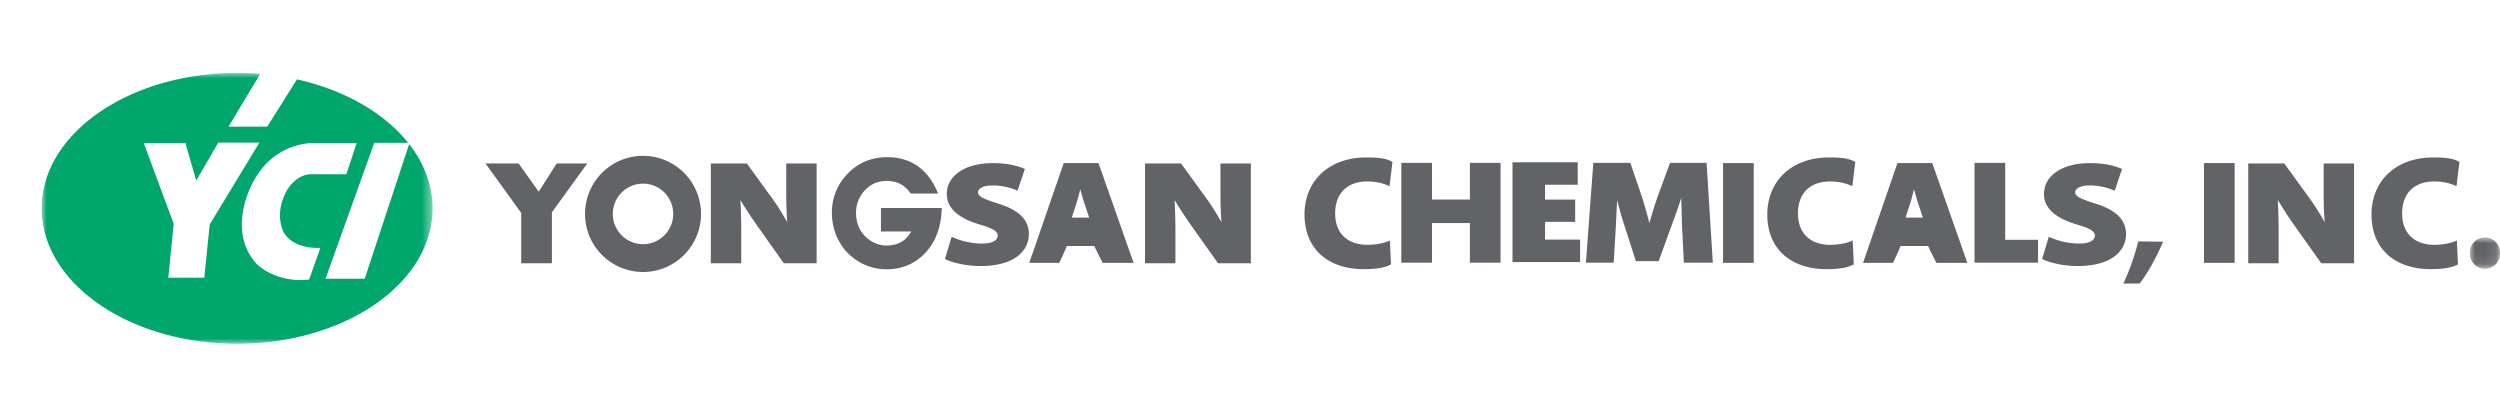 <svg width="240" height="40" viewBox="0 0 240 40" xmlns="http://www.w3.org/2000/svg" xmlns:xlink="http://www.w3.org/1999/xlink">
    <defs>
        <path id="xuv8nffsva" d="M0 0h37.527v26H0z"/>
        <path id="31hrlvje8c" d="M0 0h2.896v2.901H0z"/>
    </defs>
    <g fill="none" fill-rule="evenodd">
        <path d="M0 0h142v40H0z"/>
        <g transform="translate(4 7)">
            <mask id="dvyeauakfb" fill="#fff">
                <use xlink:href="#xuv8nffsva"/>
            </mask>
            <path d="M23.137 19.665c-1.913-.51-2.657-1.508-2.657-1.508-2.728-3.25-.189-7.677-.189-7.677 2.047-3.862 5.691-3.744 5.691-3.744h4.255l-.987 2.991H25.7c-1.74.212-2.423 2.096-2.423 2.096-.87 1.978-.046 3.462-.046 3.462.964 1.719 3.526 1.508 3.526 1.508l-1.08 3.037s-1.16.208-2.54-.165zm-7.007-5.11-.517 5.11h-3.457l.518-5.182-2.87-7.747h3.998l1.035 3.603 2.116-3.65h3.95l-4.773 7.866zm19.148-7.726-4.264 12.93H27.25l4.68-13.048h3.254c-2.292-2.866-6.1-5.071-10.677-6.09l-2.853 4.537h-3.714L20.98.09A27.472 27.472 0 0 0 18.763 0C8.4 0 0 5.82 0 13s8.401 13 18.764 13 18.763-5.82 18.763-13c0-2.233-.816-4.335-2.249-6.171z" fill="#00A66C" mask="url(#dvyeauakfb)"/>
        </g>
        <path d="m51.716 18.406-1.925-2.713h-3.18s3.353 4.642 3.426 4.755v4.826h2.946v-4.89l3.392-4.69h-2.934l-1.725 2.712zM78.15 15.693h-2.67v2.883c0 1.055.033 1.938.098 2.754-.453-.792-.921-1.558-1.38-2.195L71.7 15.693h-3.46v9.581h2.918v-2.978c0-1.178-.03-2.165-.077-3.096.53.905 1.142 1.802 1.6 2.454l2.567 3.62h3.148v-9.581h-.246zM119.833 15.693h-2.67v2.883c0 1.055.033 1.938.099 2.754-.453-.792-.922-1.558-1.381-2.195l-2.499-3.442h-3.459v9.581h2.917v-2.978c0-1.178-.03-2.165-.076-3.096.53.905 1.142 1.802 1.599 2.454l2.568 3.62h3.149v-9.581h-.247zM225.741 15.693h-2.67v2.883c0 1.055.033 1.938.1 2.754-.454-.792-.923-1.558-1.383-2.195l-2.498-3.442h-3.459v9.581h2.917v-2.978c0-1.178-.03-2.165-.077-3.096a37.332 37.332 0 0 0 1.6 2.454l2.569 3.62h3.148v-9.581h-.247zM90.894 18.625c0 1.341 1.048 2.303 3.204 2.941 1.393.4 1.678.708 1.678 1.049 0 .481-.566.768-1.515.768a7.137 7.137 0 0 1-2.666-.548l-.24-.105-.64 2.136.184.084c.62.284 1.89.589 3.216.589 3.433 0 4.656-1.58 4.656-3.06 0-1.387-.955-2.326-3.005-2.954-1.385-.443-1.877-.672-1.877-1.076 0-.312.428-.646 1.369-.646 1.039 0 1.823.259 2.196.414l.23.095.705-2.096-.206-.08c-.801-.316-1.775-.476-2.893-.476-2.63 0-4.396 1.192-4.396 2.965M196.223 18.625c0 1.341 1.047 2.303 3.202 2.941 1.394.4 1.68.708 1.68 1.049 0 .481-.567.768-1.516.768a7.137 7.137 0 0 1-2.666-.548l-.24-.105-.64 2.136.184.084c.62.284 1.89.589 3.215.589 3.434 0 4.658-1.58 4.658-3.06 0-1.387-.955-2.326-3.005-2.954-1.385-.443-1.878-.672-1.878-1.076 0-.312.429-.646 1.368-.646 1.04 0 1.824.259 2.199.414l.228.095.706-2.096-.207-.08c-.801-.316-1.775-.476-2.892-.476-2.63 0-4.396 1.192-4.396 2.965M102.894 20.889l.526-1.626.284-1.084.313 1.081.54 1.629h-1.663zm2.562-5.235h-3.34l-3.304 9.582h2.88s.633-1.344.718-1.622h2.653c.091.268.793 1.622.793 1.622h2.97l-3.37-9.582zM182.933 20.889l.527-1.626.284-1.084.312 1.081.54 1.629h-1.663zm2.563-5.235h-3.34l-3.304 9.582h2.88s.633-1.344.718-1.622h2.653c.091.268.794 1.622.794 1.622h2.97l-3.37-9.582zM143.822 15.635h-2.713v3.517h-3.636v-3.517h-2.946v9.581h2.946v-3.8h3.636v3.8h2.945v-9.581zM151.228 15.577H145.2v9.581h6.49v-2.156h-3.365v-1.7h2.892v-2.14h-2.892v-1.43h3.136v-2.155zM163.625 15.635h-3.3l-1.173 3.18a47.003 47.003 0 0 0-.815 2.609c-.211-.861-.452-1.736-.73-2.576l-1.092-3.213h-3.557l-.711 9.581h2.669l.217-3.681.107-2.34c.197.763.406 1.52.621 2.196l1.185 3.676h2.187l1.344-3.707c.279-.73.56-1.55.826-2.37l.063 2.517.184 3.71h2.779l-.595-9.582h-.209zM168.126 15.654h-2.714v9.582h2.946v-9.582zM214.294 15.654h-2.714v9.582h2.946v-9.582zM192.268 15.635h-2.714v9.581h6.098V23.02H192.5v-7.385zM61.73 23.44c-1.601 0-2.9-1.3-2.9-2.904a2.902 2.902 0 0 1 2.9-2.905c1.602 0 2.9 1.3 2.9 2.905a2.902 2.902 0 0 1-2.9 2.904m0-8.481a5.573 5.573 0 0 0-5.568 5.577 5.573 5.573 0 0 0 5.568 5.576 5.573 5.573 0 0 0 5.568-5.576 5.573 5.573 0 0 0-5.568-5.577M83.15 15.457a5.058 5.058 0 0 0-1.69 1.133 5.323 5.323 0 0 0-1.193 1.754 5.365 5.365 0 0 0-.406 2.068c0 .683.112 1.349.337 1.978.225.615.554 1.178.976 1.674a5.475 5.475 0 0 0 1.78 1.323 5.092 5.092 0 0 0 2.15.464c1.47 0 2.71-.515 3.686-1.53.988-1.036 1.53-2.418 1.61-4.108l.012-.244h-5.84v2.251h2.91c-.234.391-.508.725-.854.947-.426.268-.94.404-1.524.404-.389 0-.763-.08-1.111-.24a2.96 2.96 0 0 1-.98-.69 2.897 2.897 0 0 1-.628-.99 3.633 3.633 0 0 1-.204-1.233c0-.41.076-.81.229-1.188.152-.377.38-.72.676-1.017.274-.283.584-.496.926-.64.332-.135.7-.203 1.092-.203.473 0 .898.088 1.263.263.364.174.703.462 1.008.856l.07.09h2.614l-.146-.327c-.467-1.041-1.111-1.84-1.915-2.372-.798-.525-1.732-.79-2.777-.79a5.65 5.65 0 0 0-2.072.367M125.233 20.609c0 3.225 2.185 5.229 5.702 5.229 1.23 0 1.946-.152 2.433-.375l.167-.077-.102-2.297-.26.104c-.469.188-1.213.308-1.898.308-1.94 0-3.099-1.126-3.099-3.01 0-1.924 1.153-3.07 3.084-3.07.86 0 1.506.19 1.895.35l.24.1.285-2.331-.174-.086c-.435-.214-1.063-.34-2.34-.34-3.548 0-5.933 2.208-5.933 5.495M227.662 20.609c0 3.225 2.184 5.229 5.701 5.229 1.23 0 1.947-.152 2.434-.375l.166-.077-.102-2.297-.26.104c-.469.188-1.214.308-1.897.308-1.94 0-3.1-1.126-3.1-3.01 0-1.924 1.153-3.07 3.084-3.07.86 0 1.505.19 1.895.35l.241.1.284-2.331-.173-.086c-.435-.214-1.063-.34-2.34-.34-3.549 0-5.933 2.208-5.933 5.495M169.661 20.609c0 3.225 2.185 5.229 5.702 5.229 1.23 0 1.947-.152 2.434-.375l.166-.077-.102-2.297-.26.104c-.469.188-1.214.308-1.897.308-1.941 0-3.1-1.126-3.1-3.01 0-1.924 1.153-3.07 3.084-3.07.86 0 1.505.19 1.895.35l.241.1.284-2.331-.173-.086c-.435-.214-1.064-.34-2.34-.34-3.55 0-5.934 2.208-5.934 5.495M203.842 27.225a22.321 22.321 0 0 0 1.43-4.053l2.385.034c-.618 1.448-1.422 2.926-2.243 4.007l-1.572.012z" fill="#626366"/>
        <g transform="translate(237.104 22.847)">
            <mask id="vpvsfvaa6d" fill="#fff">
                <use xlink:href="#31hrlvje8c"/>
            </mask>
            <path d="M0 1.45a1.449 1.449 0 1 1 2.896 0A1.449 1.449 0 1 1 0 1.45" fill="#626366" mask="url(#vpvsfvaa6d)"/>
        </g>
    </g>
</svg>
